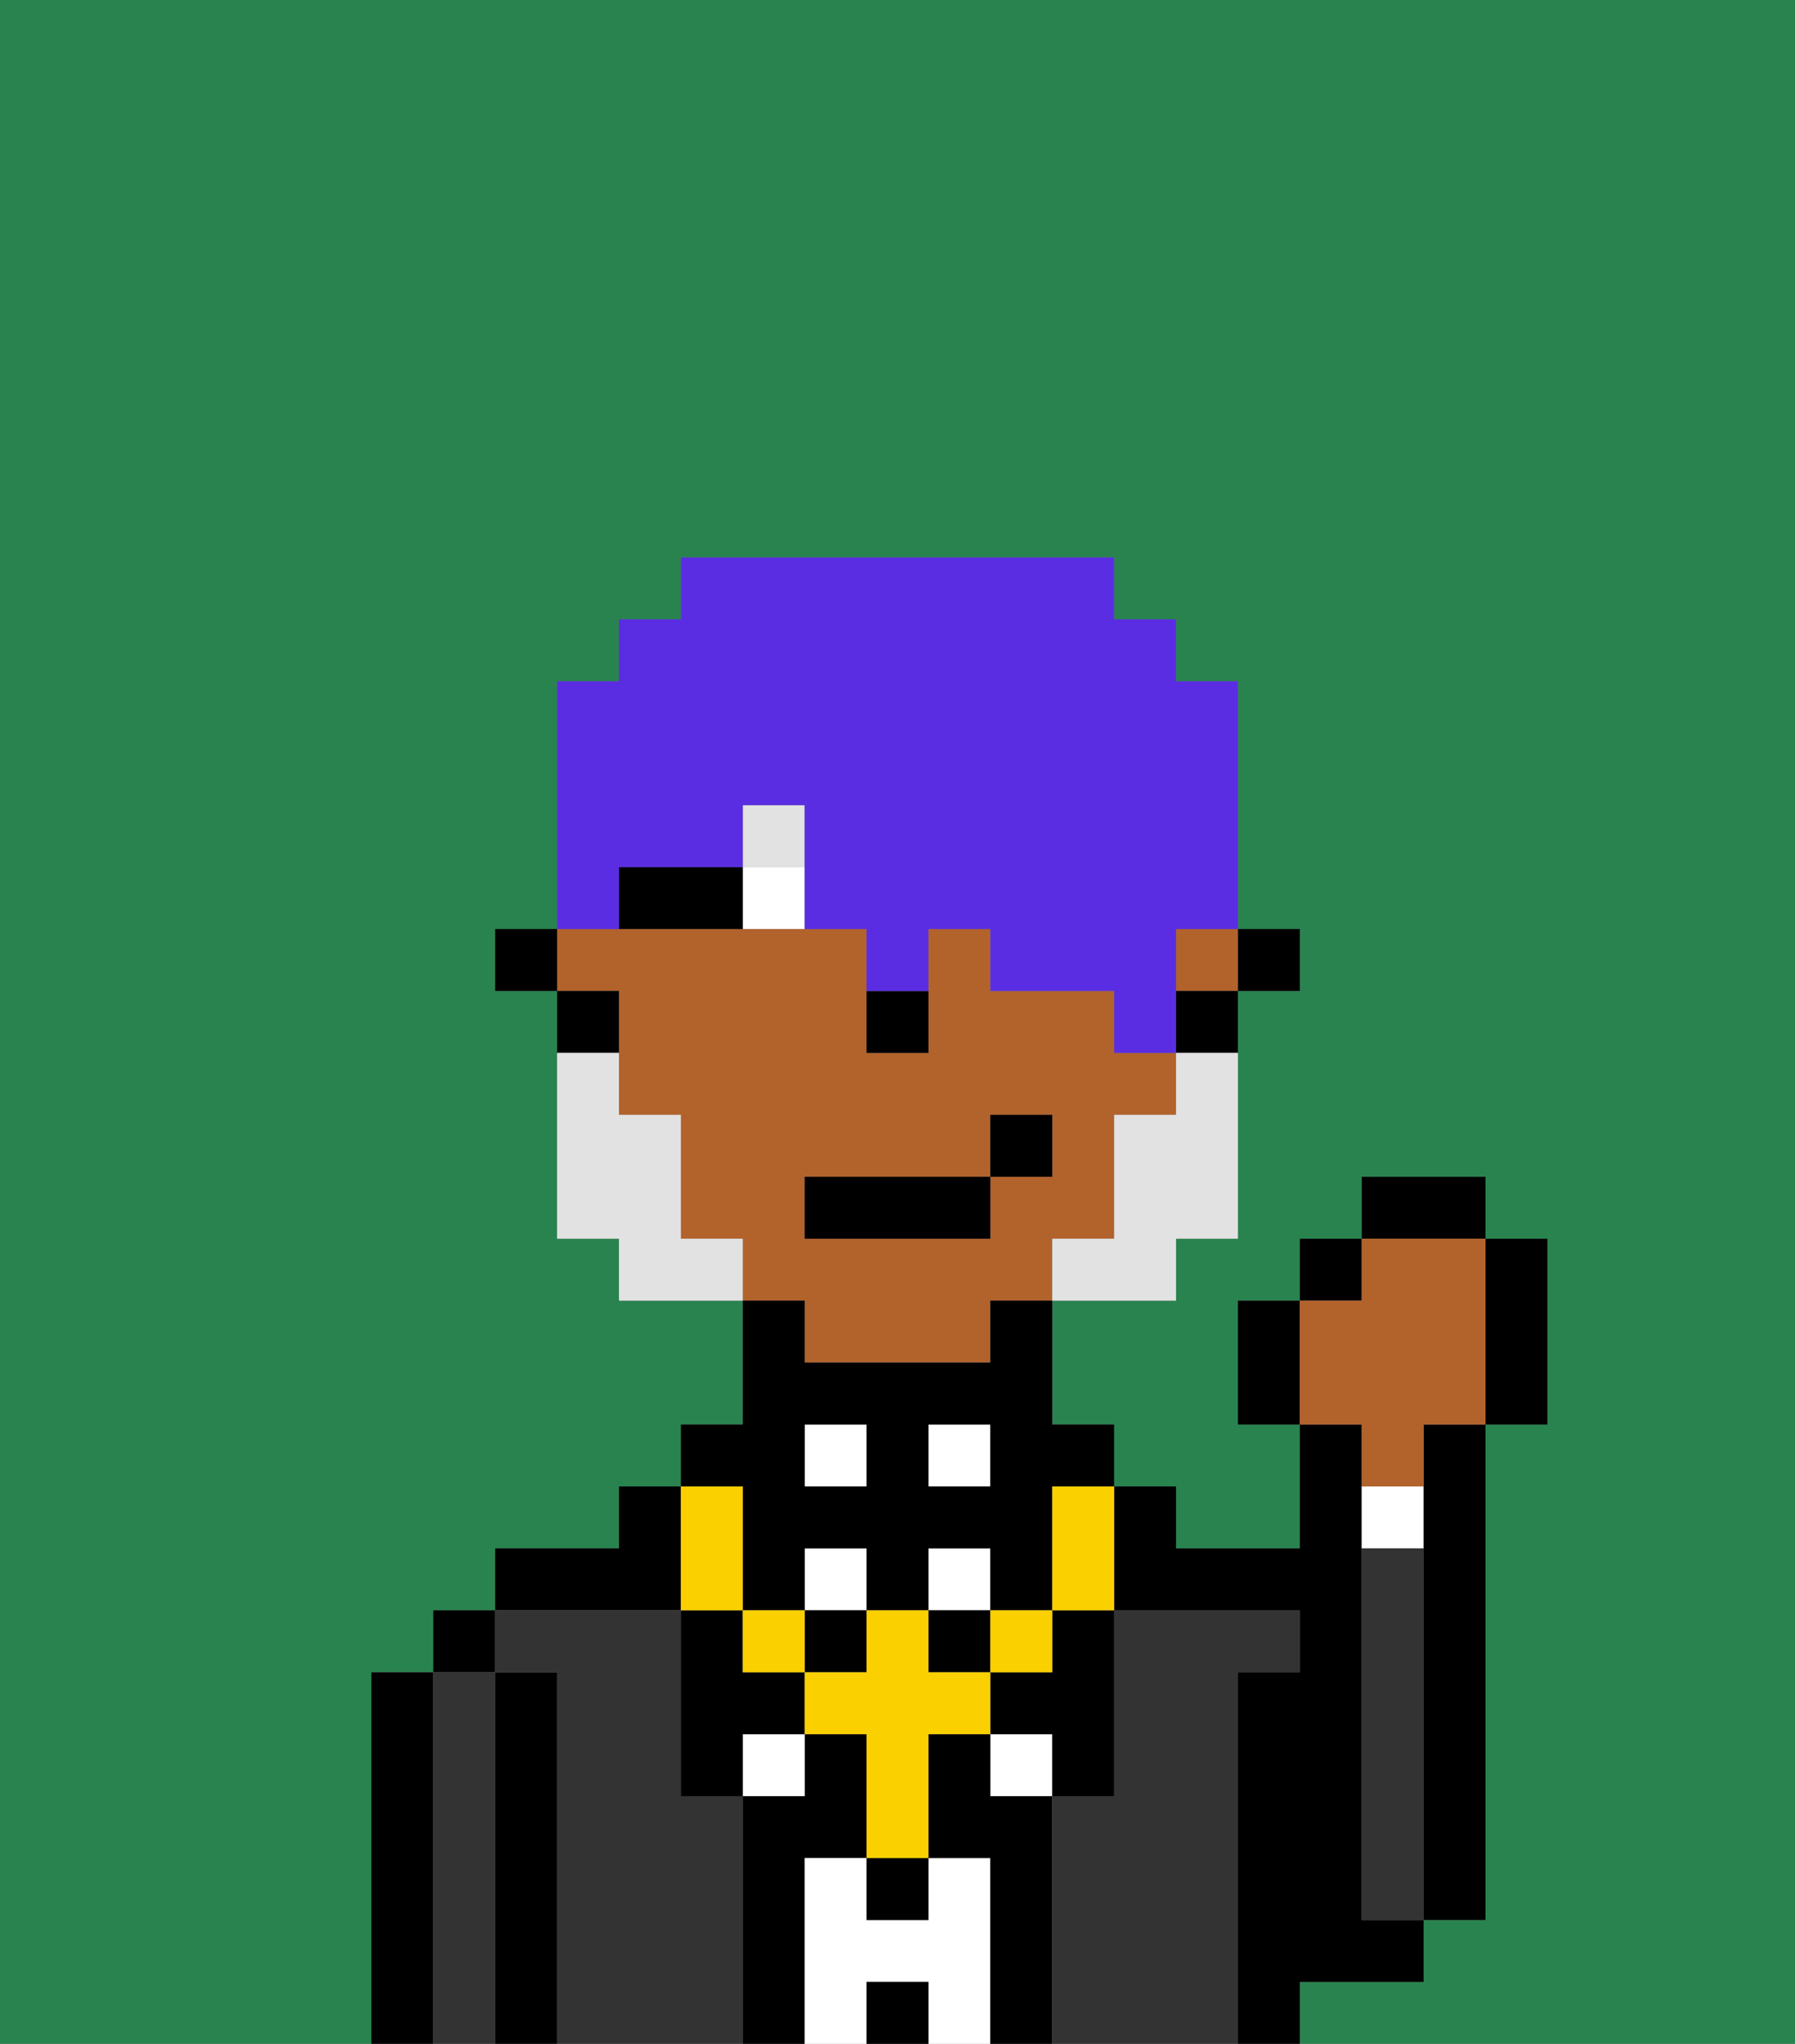 <svg xmlns="http://www.w3.org/2000/svg" viewBox="0 0 29 33"><rect x="0" y="0" width="29" height="33" fill="#808080" stroke="none"/><defs><style>polygon,rect,path{shape-rendering:crispedges;}.bb293-1{fill:#29834f;}.bb293-2{fill:#000000;}.bb293-3{fill:#333333;}.bb293-4{fill:#ffffff;}.bb293-5{fill:#b2622b;}.bb293-6{fill:#e2e2e2;}.bb293-7{fill:#fad000;}.bb293-8{fill:#e2e2e2;}.bb293-9{fill:#5a2de2;}</style></defs><path class="bb293-1" d="M0,33H6V27H7V26H8V25h2V24h1V23h1V21H10V20H9V16H8V15H9V11h1V10h1V9h7v1h1v1h1v4h1v1H20v4H19v1H17v2h1v1h1v1h2V23H20V21h1V20h1V19h2v1h1v3H24v8H23v1H21v1h8V0H0Z"/><path class="bb293-2" d="M7,27H6v6H7V27Z"/><rect class="bb293-2" x="7" y="26" width="1" height="1"/><path class="bb293-3" d="M8,27H7v6H8V27Z"/><path class="bb293-2" d="M9,27H8v6H9V27Z"/><path class="bb293-2" d="M11,26V24H10v1H8v1h3Z"/><path class="bb293-3" d="M12,29H11V26H8v1H9v6h3V29Z"/><path class="bb293-2" d="M13,30h1V28H13v1H12v4h1V30Z"/><rect class="bb293-4" x="13" y="23" width="1" height="1"/><rect class="bb293-4" x="12" y="28" width="1" height="1"/><path class="bb293-4" d="M16,30H15v1H14V30H13v3h1V32h1v1h1V30Z"/><rect class="bb293-4" x="13" y="25" width="1" height="1"/><rect class="bb293-4" x="16" y="28" width="1" height="1"/><rect class="bb293-4" x="15" y="25" width="1" height="1"/><rect class="bb293-2" x="14" y="32" width="1" height="1"/><rect class="bb293-4" x="15" y="23" width="1" height="1"/><path class="bb293-2" d="M17,29H16V28H15v2h1v3h1V29Z"/><path class="bb293-3" d="M20,27h1V26H18v3H17v4h3V27Z"/><path class="bb293-2" d="M22,32h1V31H22V23H21v2H19V24H18v2h3v1H20v6h1V32Z"/><path class="bb293-4" d="M23,24H22v1h1Z"/><path class="bb293-3" d="M23,25H22v6h1V25Z"/><path class="bb293-2" d="M23,24v7h1V23H23Z"/><rect class="bb293-2" x="20" y="15" width="1" height="1"/><rect class="bb293-5" x="19" y="15" width="1" height="1"/><path class="bb293-5" d="M13,22h3V21h1V20h1V18h1V17H18V16H16V15H15v2H14V15H9v1h1v2h1v2h1v1h1Zm0-3h3V18h1v1H16v1H13Z"/><path class="bb293-2" d="M19,17h1V16H19Z"/><path class="bb293-2" d="M10,16H9v1h1Z"/><rect class="bb293-2" x="8" y="15" width="1" height="1"/><path class="bb293-2" d="M14,17h1V16H14Z"/><path class="bb293-4" d="M12,14v1h1V14Z"/><path class="bb293-2" d="M11,14H10v1h2V14Z"/><rect class="bb293-6" x="12" y="13" width="1" height="1"/><rect class="bb293-2" x="14" y="30" width="1" height="1"/><path class="bb293-2" d="M12,27V26H11v3h1V28h1V27Z"/><path class="bb293-2" d="M17,27H16v1h1v1h1V26H17Z"/><rect class="bb293-2" x="13" y="26" width="1" height="1"/><rect class="bb293-2" x="15" y="26" width="1" height="1"/><path class="bb293-2" d="M12,25v1h1V25h1v1h1V25h1v1h1V24h1V23H17V21H16v1H13V21H12v2H11v1h1Zm3-2h1v1H15Zm-2,0h1v1H13Z"/><rect class="bb293-7" x="16" y="26" width="1" height="1"/><path class="bb293-7" d="M15,27V26H14v1H13v1h1v2h1V28h1V27Z"/><rect class="bb293-7" x="12" y="26" width="1" height="1"/><path class="bb293-7" d="M12,26V24H11v2Z"/><path class="bb293-7" d="M17,25v1h1V24H17Z"/><path class="bb293-8" d="M19,18H18v2H17v1h2V20h1V17H19Z"/><path class="bb293-8" d="M11,20V18H10V17H9v3h1v1h2V20Z"/><rect class="bb293-2" x="13" y="19" width="3" height="1"/><rect class="bb293-2" x="16" y="18" width="1" height="1"/><path class="bb293-2" d="M20,21v2h1V21Z"/><rect class="bb293-2" x="21" y="20" width="1" height="1"/><rect class="bb293-2" x="22" y="19" width="2" height="1"/><path class="bb293-2" d="M24,23h1V20H24v3Z"/><path class="bb293-5" d="M22,24h1V23h1V20H22v1H21v2h1Z"/><path class="bb293-9" d="M10,14h2V13h1v2h1v1h1V15h1v1h2v1h1V15h1V11H19V10H18V9H11v1H10v1H9v4h1Z"/></svg>
